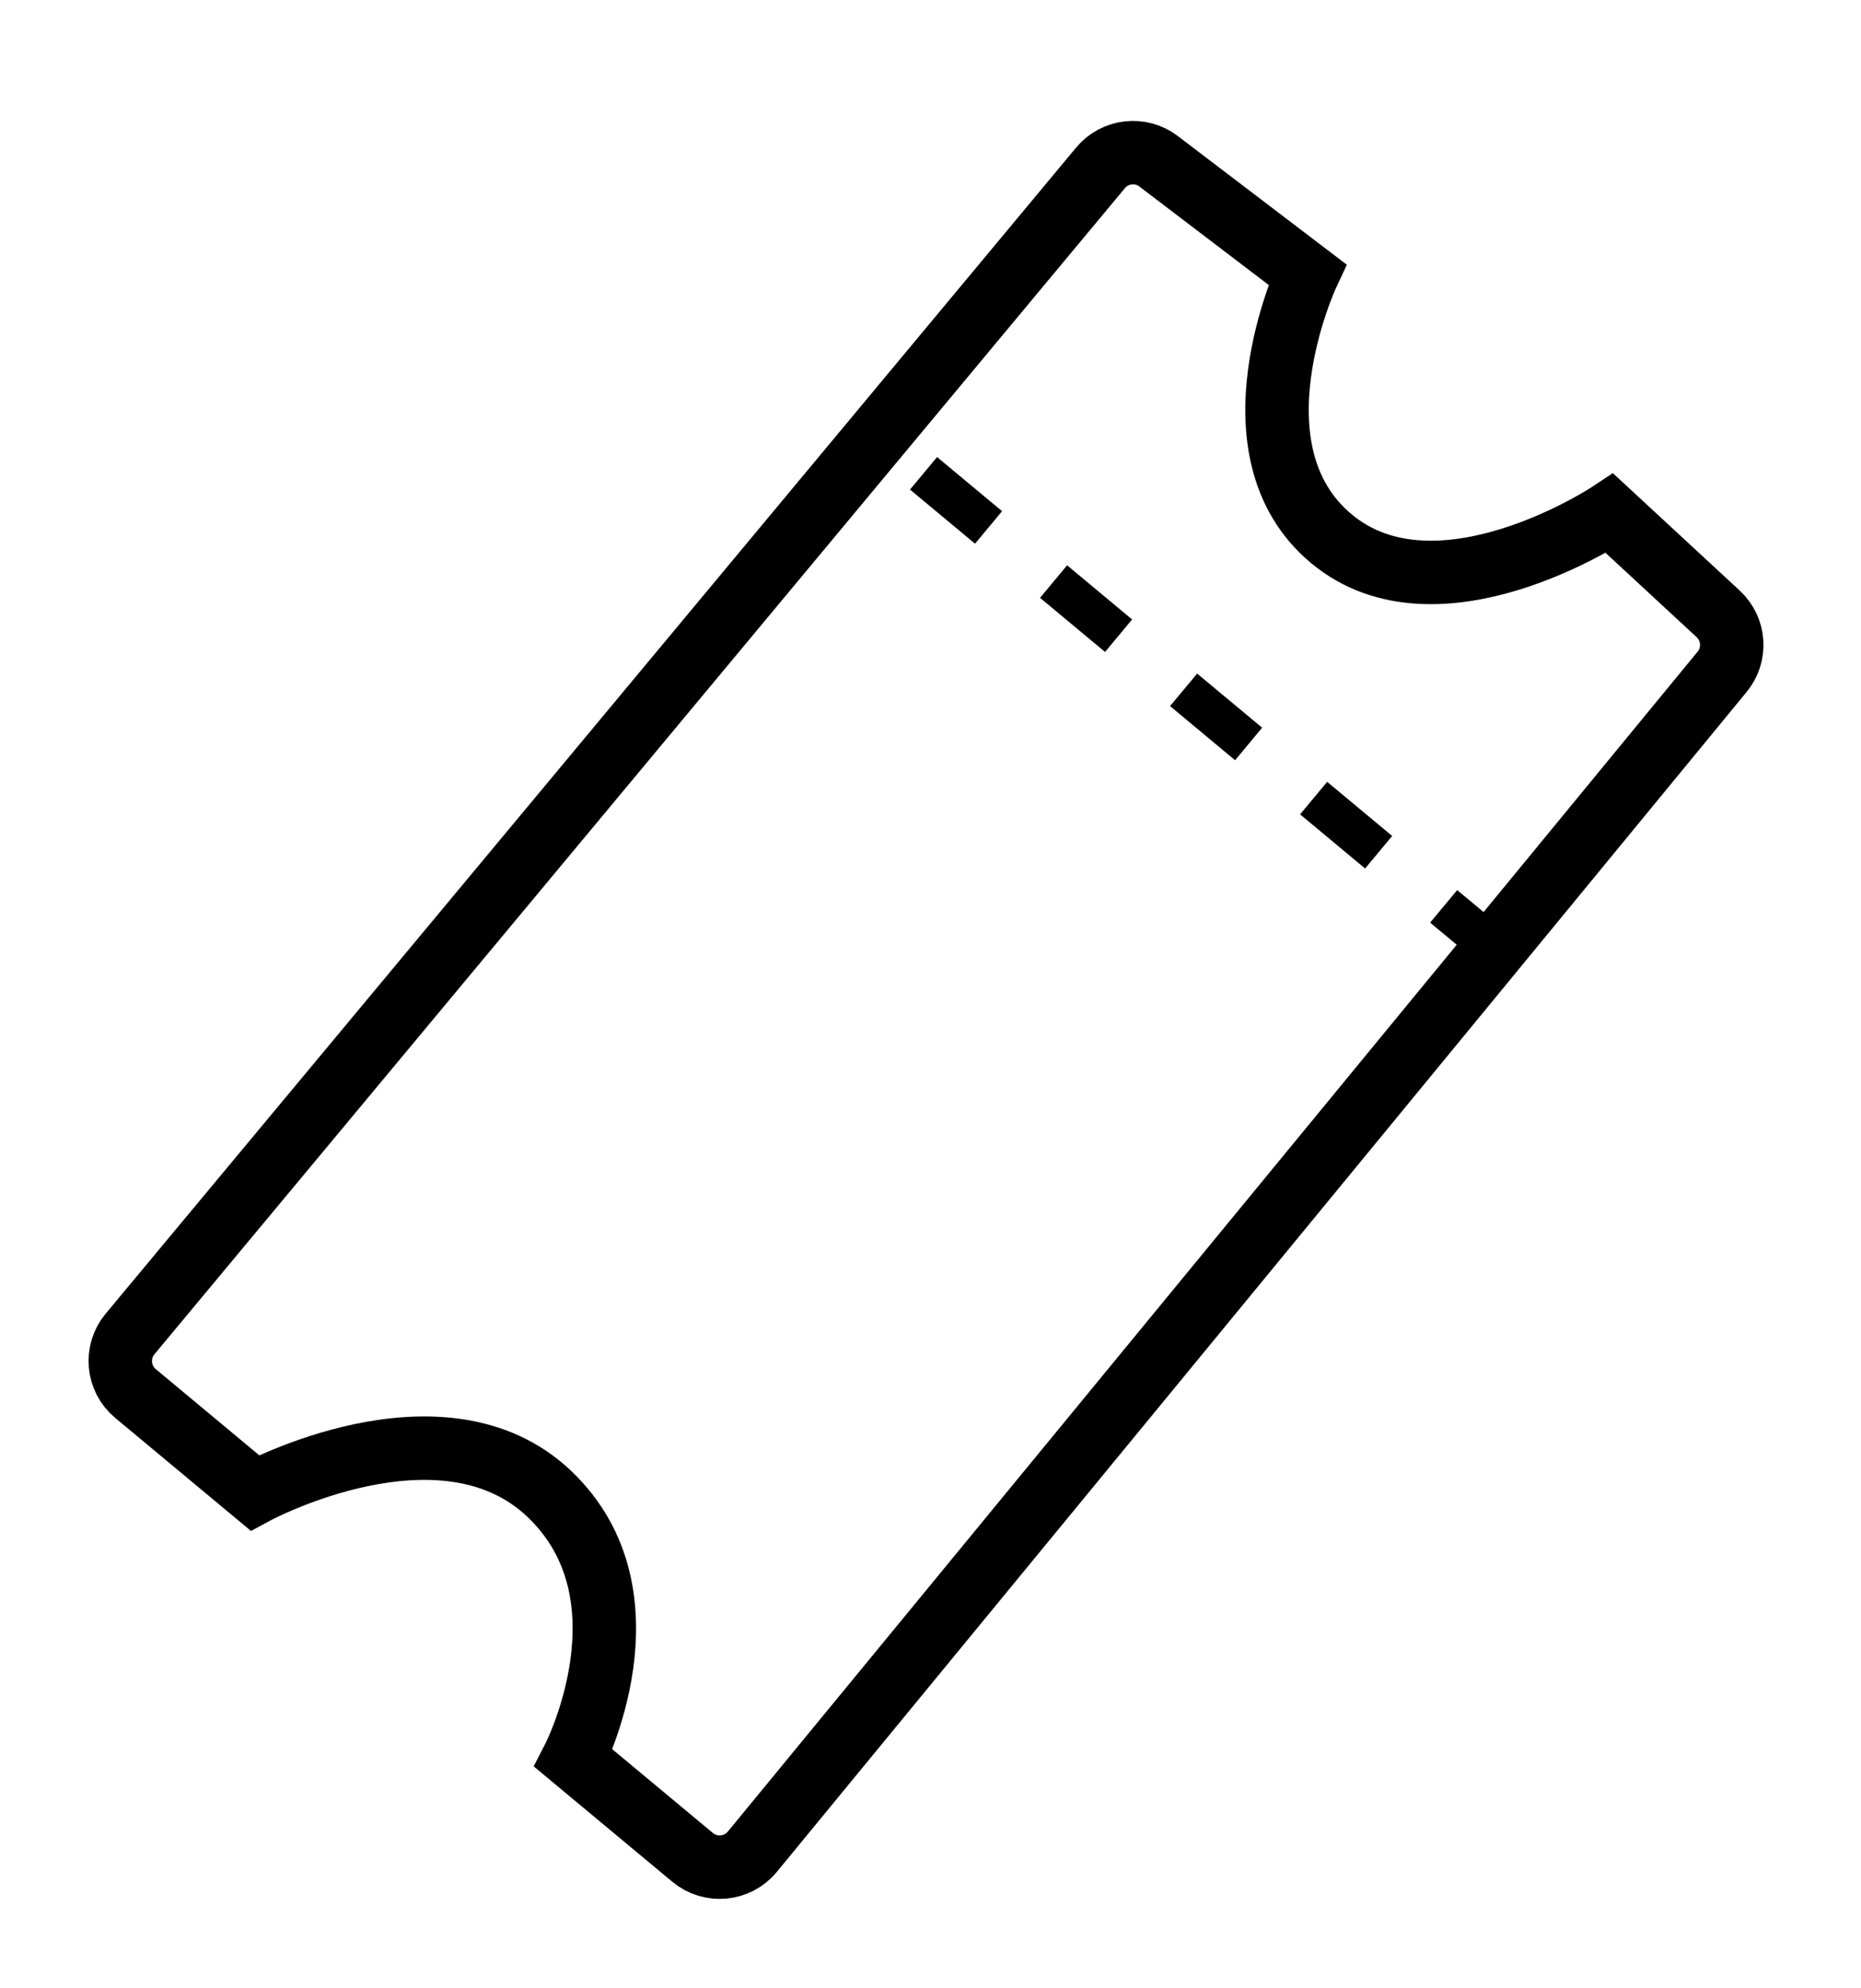 <svg width="88" height="94" viewBox="0 0 88 94" fill="none" xmlns="http://www.w3.org/2000/svg">
<g filter="url(#filter0_d_155_188)">
<path d="M52.039 3.937L6.15 59.064C5.444 59.913 5.559 61.174 6.408 61.88L12.048 66.575C12.048 66.575 20.893 61.788 25.978 66.628C31.062 71.467 27.12 79.122 27.12 79.122L32.751 83.809C33.603 84.519 34.871 84.399 35.575 83.542L81.433 27.76C82.106 26.942 82.024 25.742 81.247 25.022L76.111 20.269C76.111 20.269 67.983 25.654 62.959 21.471C57.935 17.289 61.817 8.977 61.817 8.977L54.788 3.626C53.936 2.977 52.724 3.114 52.039 3.937Z" stroke="black" stroke-width="3"/>
<line x1="43.671" y1="18.376" x2="72.38" y2="42.274" stroke="black" stroke-width="2" stroke-dasharray="4 4"/>
</g>
<defs>
<filter id="filter0_d_155_188" x="0.188" y="1.717" width="87.201" height="92.055" filterUnits="userSpaceOnUse" color-interpolation-filters="sRGB">
<feFlood flood-opacity="0" result="BackgroundImageFix"/>
<feColorMatrix in="SourceAlpha" type="matrix" values="0 0 0 0 0 0 0 0 0 0 0 0 0 0 0 0 0 0 127 0" result="hardAlpha"/>
<feOffset dy="4"/>
<feGaussianBlur stdDeviation="2"/>
<feComposite in2="hardAlpha" operator="out"/>
<feColorMatrix type="matrix" values="0 0 0 0 0 0 0 0 0 0 0 0 0 0 0 0 0 0 0.25 0"/>
<feBlend mode="normal" in2="BackgroundImageFix" result="effect1_dropShadow_155_188"/>
<feBlend mode="normal" in="SourceGraphic" in2="effect1_dropShadow_155_188" result="shape"/>
</filter>
</defs>
</svg>
